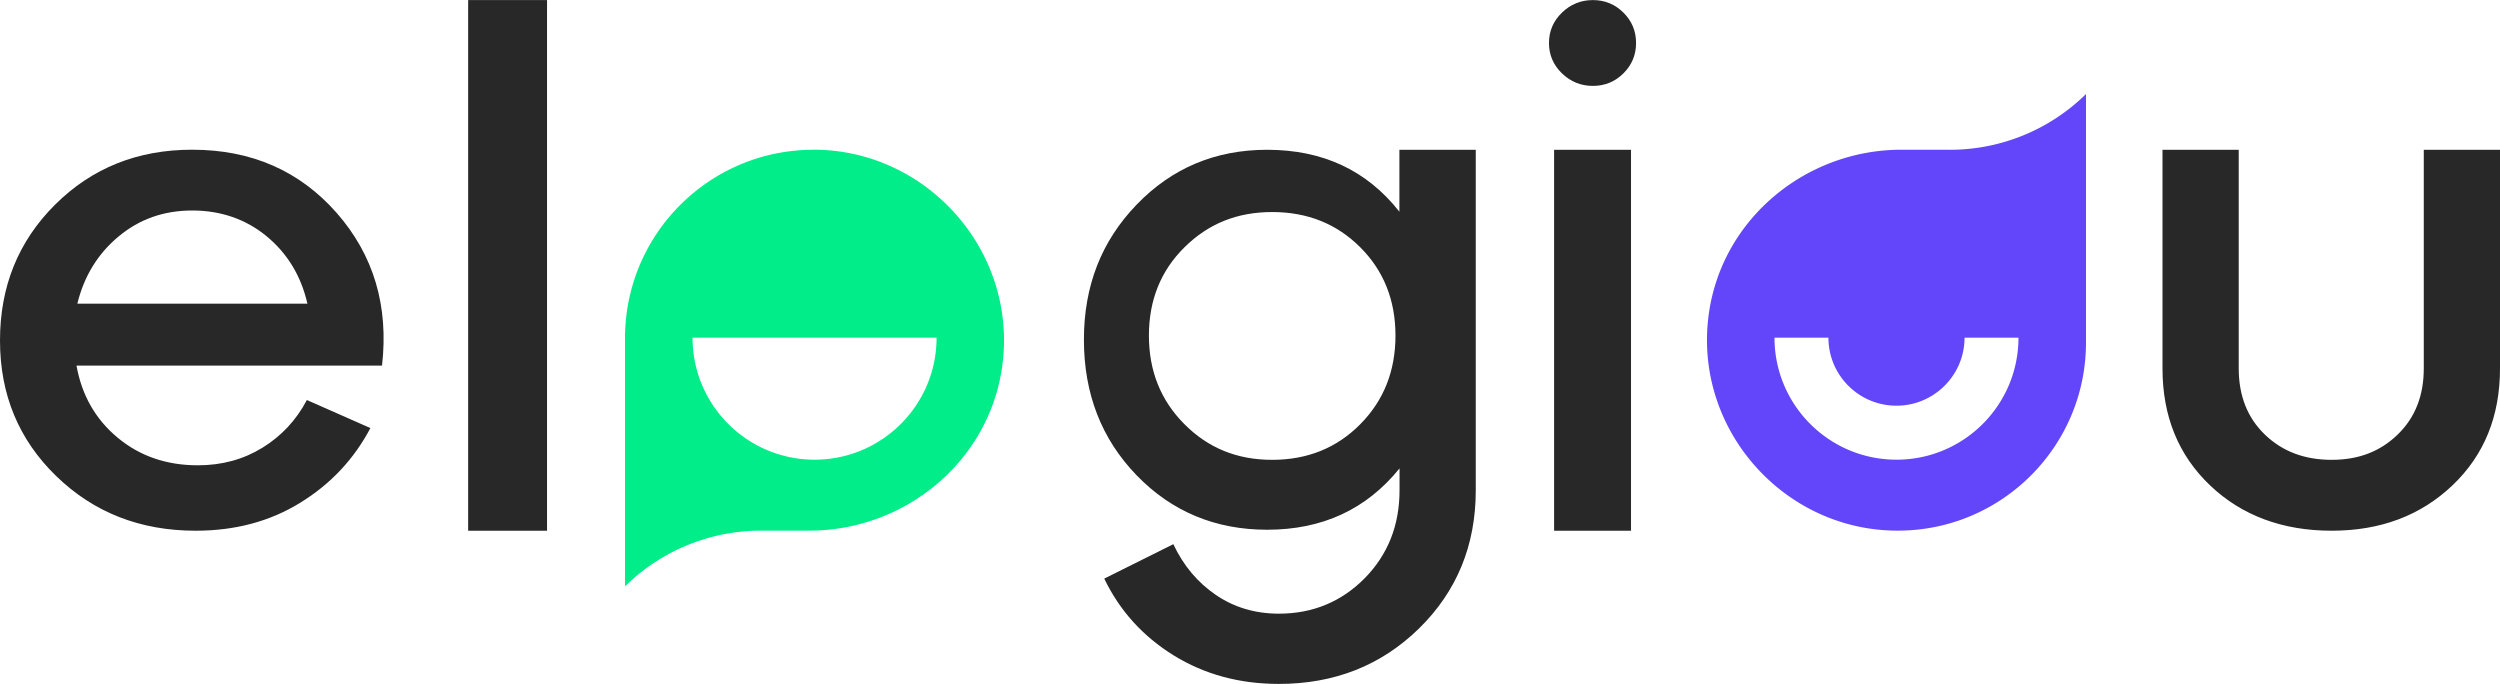 <svg fill="none" height="684" width="2500" xmlns="http://www.w3.org/2000/svg" viewBox="0 0 786 215"><path d="M60.453 47.043h-.066c-17.109 0-31.44 5.731-43.036 17.239C5.776 75.789 0 90.03 0 107.026s5.887 31.215 17.704 42.656c11.795 11.441 26.39 17.151 43.807 17.151 12.413 0 23.414-2.932 32.917-8.818 9.546-5.864 16.866-13.69 22.025-23.455l-19.975-8.818c-3.33 6.327-7.981 11.309-13.956 14.99-5.975 3.682-12.743 5.533-20.305 5.533-9.833 0-18.211-2.866-25.2-8.663-6.967-5.776-11.31-13.359-12.964-22.684h96.059c2.139-18.782-2.645-34.786-14.286-48.035-11.64-13.205-26.765-19.84-45.395-19.84zm-36.135 48.41C26.434 86.767 30.8 79.69 37.326 74.29c6.526-5.445 14.22-8.135 23.15-8.135S77.34 68.89 83.866 74.29c6.526 5.4 10.803 12.477 12.787 21.163zm122.868 71.38h24.803V0h-24.803zM762.035 47.065V115.8c0 8.597-2.734 15.519-8.224 20.81-5.445 5.29-12.214 7.936-20.746 7.936s-15.499-2.646-20.989-7.936c-5.489-5.291-8.223-12.213-8.223-20.81V47.065h-23.966V115.8c0 15.034 4.983 27.269 14.948 36.77 9.988 9.523 22.863 14.263 38.23 14.263s28-4.762 37.987-14.263S786 130.834 786 115.8V47.065zM488.607 166.833h24.186V47.065h-24.186zM500.799 0c-3.77 0-7.011 1.323-9.723 3.946-2.711 2.623-4.078 5.82-4.078 9.545 0 3.726 1.367 6.922 4.078 9.545 2.712 2.624 5.953 3.946 9.723 3.946s6.967-1.322 9.613-3.946c2.645-2.623 3.968-5.82 3.968-9.545 0-3.725-1.323-6.922-3.968-9.545C507.766 1.323 504.569 0 500.799 0zm-60.85 66.508c-10.23-12.984-24.075-19.443-41.559-19.443-16.292 0-29.983 5.776-41.029 17.239s-16.579 25.483-16.579 42.48c0 16.996 5.533 31.215 16.579 42.634 11.046 11.397 24.737 17.106 41.029 17.106 17.396 0 31.241-6.437 41.625-19.289v6.878c0 11.022-3.659 20.237-10.957 27.666-7.342 7.407-16.337 11.132-26.986 11.132-7.474 0-14.088-1.984-19.798-5.885-5.732-3.902-10.208-9.215-13.382-15.961l-21.717 10.824c4.873 10.119 12.148 18.143 21.827 24.139 9.678 5.974 20.68 8.972 33.048 8.972 17.506 0 32.211-5.798 44.116-17.459 11.862-11.64 17.815-26.101 17.815-43.428V47.065h-24.01v19.443zm-12.28 66.839c-7.364 7.451-16.601 11.199-27.691 11.199s-20.129-3.726-27.581-11.199c-7.452-7.451-11.178-16.754-11.178-27.864s3.704-20.37 11.178-27.754c7.452-7.385 16.491-11.088 27.581-11.088s20.305 3.703 27.691 11.088 11.068 16.644 11.068 27.754c0 11.11-3.682 20.413-11.068 27.864z" fill="#282828"/><path d="M255.766 47.061c-32.717 0-59.262 26.52-59.262 59.256v.551l.044-.044v.044h-.044v77.464a60.95 60.95 0 0 1 42.771-17.525h15.191c29.917 0 56.132-21.449 60.541-51.033 5.401-36.285-23.216-68.735-59.241-68.735zm.331 97.437c-21.187 0-38.362-17.173-38.362-38.358h76.724c0 21.185-17.175 38.358-38.362 38.358z" fill="#00ed89"/><path d="M613.065 47.042h-15.191c-29.918 0-56.132 21.45-60.541 51.033-5.402 36.286 23.216 68.735 59.24 68.735 32.718.044 59.263-26.453 59.263-59.145V29.539a60.947 60.947 0 0 1-42.771 17.525zm-16.8 97.459c-21.187 0-38.362-17.173-38.362-38.357h16.954c0 11.816 9.591 21.383 21.386 21.383s21.407-9.589 21.407-21.383h16.955c0 21.184-17.175 38.357-38.362 38.357z" fill="#6346fa"/></svg>